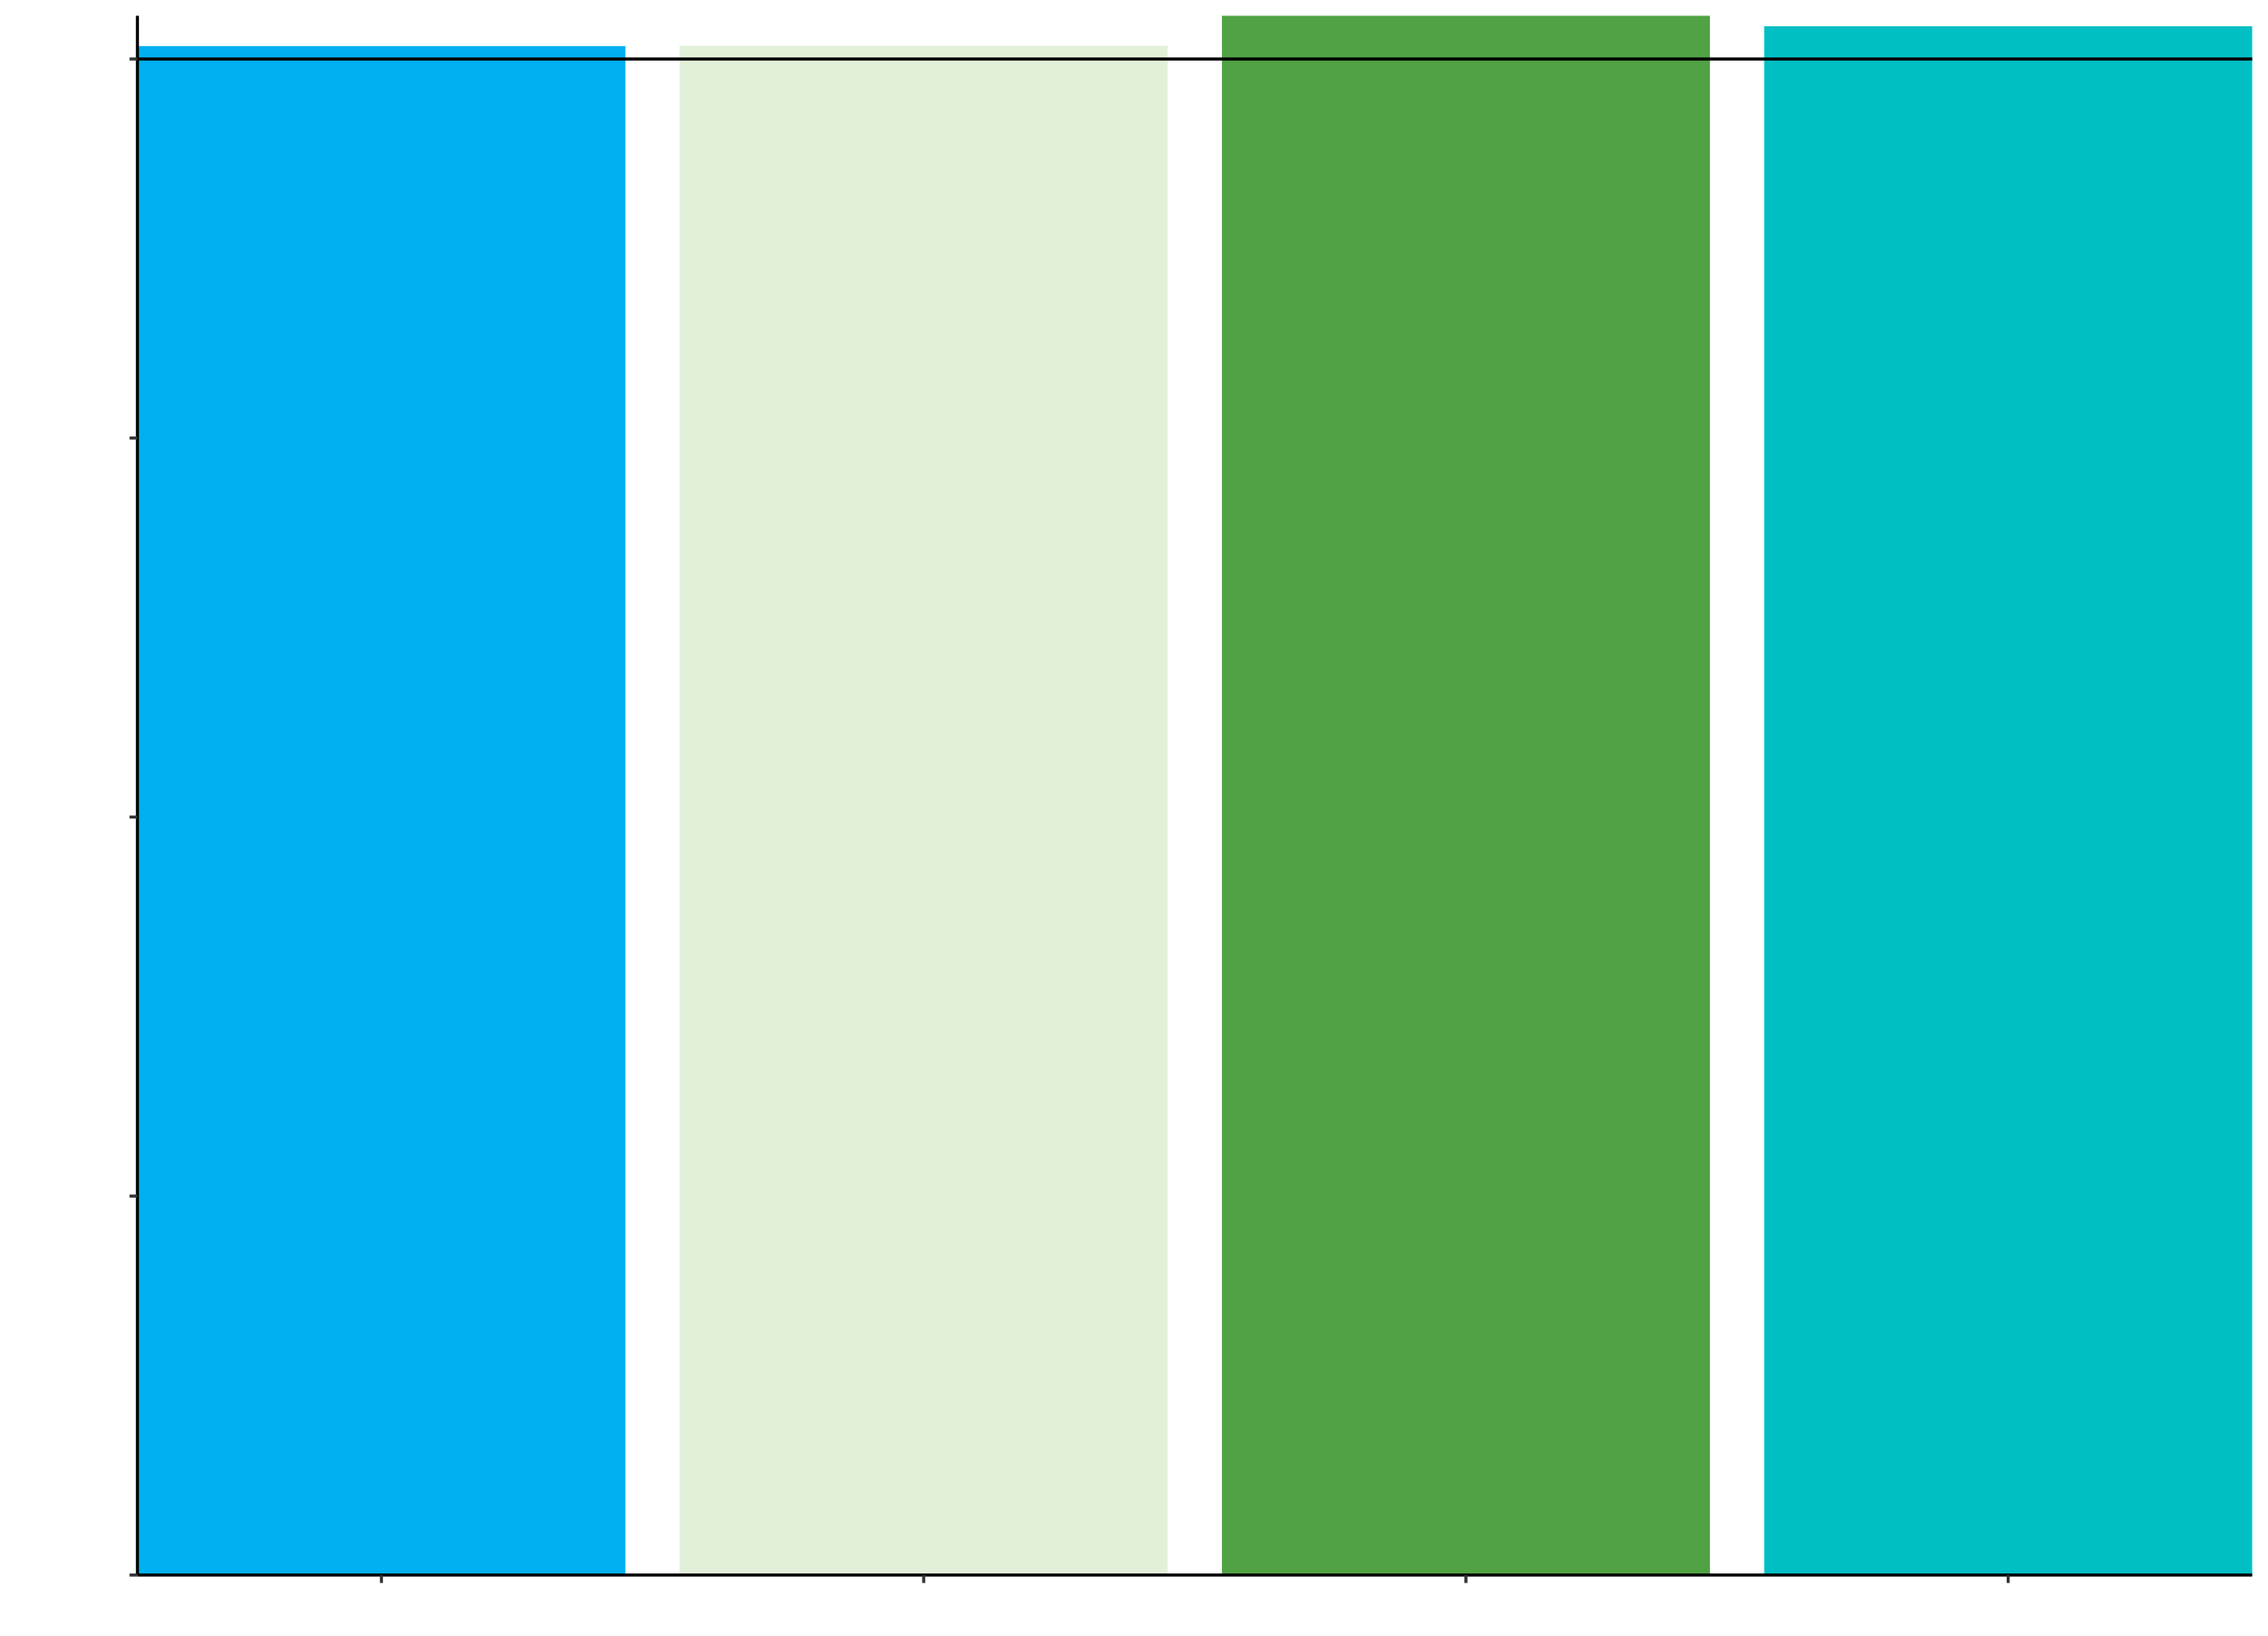 <?xml version="1.0" encoding="UTF-8"?>
<svg xmlns="http://www.w3.org/2000/svg" xmlns:xlink="http://www.w3.org/1999/xlink" width="786pt" height="567pt" viewBox="0 0 786 567" version="1.1">
<defs>
<g>
<symbol overflow="visible" id="glyph0-0">
<path style="stroke:none;" d="M 1.5 0 L 1.5 -7.5 L 7.5 -7.5 L 7.5 0 Z M 1.688 -0.188 L 7.312 -0.188 L 7.312 -7.312 L 1.688 -7.312 Z M 1.688 -0.188 "/>
</symbol>
<symbol overflow="visible" id="glyph0-1">
<path style="stroke:none;" d="M 0.5 -4.234 C 0.496 -5.246 0.602 -6.062 0.812 -6.688 C 1.02 -7.305 1.328 -7.785 1.742 -8.121 C 2.148 -8.457 2.668 -8.625 3.297 -8.625 C 3.758 -8.625 4.164 -8.531 4.512 -8.348 C 4.855 -8.16 5.141 -7.891 5.371 -7.543 C 5.594 -7.191 5.773 -6.766 5.906 -6.266 C 6.035 -5.762 6.098 -5.086 6.102 -4.234 C 6.098 -3.227 5.996 -2.414 5.789 -1.797 C 5.578 -1.176 5.266 -0.695 4.859 -0.359 C 4.445 -0.02 3.926 0.145 3.297 0.148 C 2.465 0.145 1.816 -0.148 1.348 -0.742 C 0.781 -1.457 0.496 -2.621 0.5 -4.234 Z M 1.582 -4.234 C 1.582 -2.824 1.746 -1.887 2.074 -1.418 C 2.402 -0.949 2.809 -0.715 3.297 -0.719 C 3.777 -0.715 4.184 -0.949 4.52 -1.422 C 4.848 -1.887 5.016 -2.824 5.016 -4.234 C 5.016 -5.648 4.848 -6.59 4.52 -7.055 C 4.184 -7.516 3.773 -7.746 3.289 -7.75 C 2.801 -7.746 2.414 -7.543 2.125 -7.137 C 1.762 -6.613 1.582 -5.645 1.582 -4.234 Z M 1.582 -4.234 "/>
</symbol>
<symbol overflow="visible" id="glyph0-2">
<path style="stroke:none;" d="M 6.039 -1.016 L 6.039 0 L 0.363 0 C 0.355 -0.254 0.395 -0.496 0.484 -0.734 C 0.629 -1.117 0.859 -1.5 1.18 -1.875 C 1.492 -2.25 1.953 -2.684 2.562 -3.176 C 3.492 -3.941 4.125 -4.547 4.453 -4.992 C 4.781 -5.438 4.945 -5.859 4.945 -6.266 C 4.945 -6.68 4.793 -7.031 4.496 -7.32 C 4.191 -7.602 3.805 -7.746 3.328 -7.75 C 2.82 -7.746 2.414 -7.594 2.109 -7.293 C 1.805 -6.984 1.648 -6.562 1.648 -6.031 L 0.562 -6.141 C 0.633 -6.945 0.91 -7.559 1.398 -7.988 C 1.879 -8.41 2.531 -8.625 3.352 -8.625 C 4.172 -8.625 4.824 -8.395 5.309 -7.938 C 5.789 -7.48 6.027 -6.914 6.031 -6.242 C 6.027 -5.895 5.957 -5.559 5.82 -5.227 C 5.676 -4.891 5.441 -4.539 5.117 -4.176 C 4.789 -3.805 4.25 -3.301 3.492 -2.664 C 2.859 -2.129 2.453 -1.77 2.273 -1.582 C 2.094 -1.395 1.945 -1.203 1.828 -1.016 Z M 6.039 -1.016 "/>
</symbol>
<symbol overflow="visible" id="glyph0-3">
<path style="stroke:none;" d="M 0.5 -2.25 L 1.605 -2.344 C 1.684 -1.805 1.871 -1.398 2.176 -1.125 C 2.473 -0.852 2.836 -0.715 3.258 -0.719 C 3.766 -0.715 4.195 -0.906 4.547 -1.293 C 4.898 -1.672 5.074 -2.18 5.074 -2.82 C 5.074 -3.414 4.902 -3.891 4.566 -4.242 C 4.227 -4.59 3.785 -4.762 3.242 -4.766 C 2.898 -4.762 2.594 -4.684 2.32 -4.531 C 2.047 -4.375 1.832 -4.176 1.676 -3.93 L 0.688 -4.062 L 1.516 -8.473 L 5.789 -8.473 L 5.789 -7.465 L 2.359 -7.465 L 1.898 -5.156 C 2.414 -5.516 2.953 -5.695 3.523 -5.695 C 4.27 -5.695 4.902 -5.434 5.422 -4.914 C 5.934 -4.395 6.191 -3.727 6.195 -2.914 C 6.191 -2.133 5.965 -1.461 5.516 -0.898 C 4.961 -0.199 4.211 0.145 3.258 0.148 C 2.477 0.145 1.836 -0.07 1.344 -0.508 C 0.844 -0.941 0.562 -1.523 0.5 -2.25 Z M 0.5 -2.25 "/>
</symbol>
<symbol overflow="visible" id="glyph0-4">
<path style="stroke:none;" d="M 0.57 -7.465 L 0.57 -8.477 L 6.129 -8.477 L 6.129 -7.656 C 5.582 -7.074 5.039 -6.301 4.5 -5.336 C 3.961 -4.371 3.547 -3.379 3.258 -2.359 C 3.047 -1.637 2.91 -0.852 2.852 0 L 1.77 0 C 1.781 -0.676 1.914 -1.492 2.168 -2.449 C 2.418 -3.402 2.781 -4.324 3.258 -5.215 C 3.734 -6.105 4.238 -6.855 4.773 -7.465 Z M 0.57 -7.465 "/>
</symbol>
<symbol overflow="visible" id="glyph0-5">
<path style="stroke:none;" d="M 4.469 0 L 3.414 0 L 3.414 -6.719 C 3.16 -6.477 2.828 -6.234 2.414 -5.996 C 2 -5.75 1.629 -5.57 1.305 -5.449 L 1.305 -6.469 C 1.895 -6.742 2.41 -7.078 2.852 -7.477 C 3.293 -7.871 3.605 -8.254 3.789 -8.625 L 4.469 -8.625 Z M 4.469 0 "/>
</symbol>
<symbol overflow="visible" id="glyph0-6">
<path style="stroke:none;" d="M 0.242 0 L 0.242 -1.055 L 4.641 -6.555 C 4.953 -6.941 5.25 -7.281 5.531 -7.578 L 0.738 -7.578 L 0.738 -8.59 L 6.891 -8.59 L 6.891 -7.578 L 2.07 -1.617 L 1.547 -1.016 L 7.031 -1.016 L 7.031 0 Z M 0.242 0 "/>
</symbol>
<symbol overflow="visible" id="glyph0-7">
<path style="stroke:none;" d="M 0.742 2.398 L 0.625 1.406 C 0.855 1.469 1.059 1.5 1.23 1.5 C 1.465 1.5 1.652 1.461 1.793 1.383 C 1.934 1.305 2.047 1.195 2.141 1.055 C 2.203 0.949 2.312 0.688 2.461 0.27 C 2.48 0.207 2.512 0.121 2.555 0.012 L 0.195 -6.223 L 1.328 -6.223 L 2.625 -2.617 C 2.789 -2.16 2.938 -1.68 3.078 -1.18 C 3.195 -1.66 3.34 -2.133 3.508 -2.594 L 4.84 -6.223 L 5.895 -6.223 L 3.527 0.105 C 3.273 0.789 3.074 1.258 2.938 1.516 C 2.746 1.863 2.531 2.117 2.293 2.281 C 2.047 2.438 1.758 2.52 1.422 2.523 C 1.215 2.52 0.988 2.477 0.742 2.398 Z M 0.742 2.398 "/>
</symbol>
<symbol overflow="visible" id="glyph0-8">
<path style="stroke:none;" d="M 0.789 0 L 0.789 -6.223 L 1.734 -6.223 L 1.734 -5.352 C 1.93 -5.648 2.188 -5.895 2.512 -6.082 C 2.836 -6.27 3.207 -6.363 3.621 -6.363 C 4.082 -6.363 4.457 -6.266 4.754 -6.074 C 5.043 -5.883 5.254 -5.617 5.379 -5.273 C 5.871 -6 6.512 -6.363 7.301 -6.363 C 7.918 -6.363 8.391 -6.191 8.723 -5.848 C 9.055 -5.504 9.223 -4.977 9.223 -4.273 L 9.223 0 L 8.172 0 L 8.172 -3.922 C 8.168 -4.34 8.133 -4.645 8.07 -4.832 C 8 -5.016 7.879 -5.164 7.699 -5.277 C 7.52 -5.391 7.309 -5.449 7.066 -5.449 C 6.629 -5.449 6.266 -5.301 5.977 -5.012 C 5.688 -4.719 5.543 -4.254 5.543 -3.617 L 5.543 0 L 4.488 0 L 4.488 -4.043 C 4.488 -4.512 4.402 -4.863 4.23 -5.098 C 4.059 -5.332 3.777 -5.449 3.387 -5.449 C 3.09 -5.449 2.812 -5.371 2.562 -5.215 C 2.309 -5.059 2.129 -4.828 2.016 -4.527 C 1.898 -4.227 1.84 -3.793 1.844 -3.227 L 1.844 0 Z M 0.789 0 "/>
</symbol>
<symbol overflow="visible" id="glyph0-9">
<path style="stroke:none;" d="M 0.398 -3.109 C 0.398 -4.262 0.719 -5.117 1.359 -5.672 C 1.895 -6.133 2.547 -6.363 3.316 -6.363 C 4.172 -6.363 4.871 -6.082 5.414 -5.52 C 5.953 -4.957 6.223 -4.184 6.227 -3.199 C 6.223 -2.398 6.102 -1.766 5.867 -1.309 C 5.625 -0.848 5.277 -0.492 4.82 -0.238 C 4.359 0.016 3.859 0.141 3.316 0.141 C 2.441 0.141 1.734 -0.137 1.203 -0.695 C 0.664 -1.254 0.398 -2.059 0.398 -3.109 Z M 1.484 -3.109 C 1.48 -2.309 1.656 -1.711 2.004 -1.32 C 2.348 -0.922 2.785 -0.727 3.316 -0.727 C 3.84 -0.727 4.273 -0.926 4.621 -1.324 C 4.969 -1.723 5.145 -2.328 5.145 -3.148 C 5.145 -3.914 4.969 -4.496 4.617 -4.895 C 4.266 -5.289 3.832 -5.488 3.316 -5.492 C 2.785 -5.488 2.348 -5.293 2.004 -4.898 C 1.656 -4.5 1.48 -3.902 1.484 -3.109 Z M 1.484 -3.109 "/>
</symbol>
<symbol overflow="visible" id="glyph0-10">
<path style="stroke:none;" d=""/>
</symbol>
<symbol overflow="visible" id="glyph0-11">
<path style="stroke:none;" d="M 4.852 -2.281 L 5.891 -2.145 C 5.773 -1.426 5.484 -0.863 5.02 -0.465 C 4.551 -0.059 3.977 0.141 3.297 0.141 C 2.445 0.141 1.762 -0.137 1.246 -0.695 C 0.727 -1.25 0.469 -2.047 0.469 -3.086 C 0.469 -3.754 0.578 -4.344 0.801 -4.852 C 1.023 -5.355 1.363 -5.73 1.816 -5.984 C 2.27 -6.234 2.766 -6.363 3.305 -6.363 C 3.98 -6.363 4.531 -6.191 4.965 -5.848 C 5.391 -5.504 5.668 -5.02 5.789 -4.395 L 4.766 -4.234 C 4.664 -4.652 4.492 -4.969 4.246 -5.18 C 3.996 -5.391 3.695 -5.496 3.344 -5.496 C 2.809 -5.496 2.379 -5.305 2.051 -4.922 C 1.719 -4.539 1.551 -3.938 1.555 -3.117 C 1.551 -2.281 1.711 -1.672 2.035 -1.293 C 2.352 -0.914 2.77 -0.727 3.289 -0.727 C 3.695 -0.727 4.043 -0.852 4.324 -1.105 C 4.602 -1.359 4.777 -1.75 4.852 -2.281 Z M 4.852 -2.281 "/>
</symbol>
<symbol overflow="visible" id="glyph0-12">
<path style="stroke:none;" d="M 0.797 0 L 0.797 -8.59 L 1.852 -8.59 L 1.852 -3.691 L 4.348 -6.223 L 5.711 -6.223 L 3.336 -3.914 L 5.953 0 L 4.652 0 L 2.594 -3.18 L 1.852 -2.469 L 1.852 0 Z M 0.797 0 "/>
</symbol>
<symbol overflow="visible" id="glyph0-13">
<path style="stroke:none;" d="M 3.008 -1.391 L 3.008 -3.742 L 0.668 -3.742 L 0.668 -4.727 L 3.008 -4.727 L 3.008 -7.066 L 4 -7.066 L 4 -4.727 L 6.34 -4.727 L 6.34 -3.742 L 4 -3.742 L 4 -1.391 Z M 3.008 -1.391 "/>
</symbol>
<symbol overflow="visible" id="glyph0-14">
<path style="stroke:none;" d="M 0.789 0 L 0.789 -8.59 L 1.844 -8.59 L 1.844 -5.508 C 2.336 -6.078 2.957 -6.363 3.711 -6.363 C 4.164 -6.363 4.566 -6.27 4.91 -6.09 C 5.25 -5.906 5.492 -5.656 5.641 -5.34 C 5.785 -5.016 5.859 -4.551 5.859 -3.945 L 5.859 0 L 4.805 0 L 4.805 -3.945 C 4.805 -4.469 4.688 -4.852 4.461 -5.094 C 4.227 -5.328 3.906 -5.449 3.492 -5.453 C 3.18 -5.449 2.883 -5.367 2.609 -5.211 C 2.328 -5.047 2.133 -4.828 2.02 -4.551 C 1.898 -4.273 1.84 -3.891 1.844 -3.406 L 1.844 0 Z M 0.789 0 "/>
</symbol>
<symbol overflow="visible" id="glyph0-15">
<path style="stroke:none;" d="M 4.867 0 L 4.867 -0.914 C 4.379 -0.211 3.723 0.141 2.895 0.141 C 2.527 0.141 2.184 0.07 1.867 -0.07 C 1.547 -0.211 1.309 -0.387 1.156 -0.602 C 1 -0.812 0.895 -1.074 0.832 -1.383 C 0.785 -1.59 0.762 -1.918 0.766 -2.367 L 0.766 -6.223 L 1.82 -6.223 L 1.82 -2.773 C 1.816 -2.219 1.84 -1.848 1.887 -1.656 C 1.949 -1.379 2.09 -1.16 2.309 -1.004 C 2.523 -0.84 2.789 -0.762 3.105 -0.766 C 3.418 -0.762 3.715 -0.844 3.996 -1.008 C 4.273 -1.172 4.469 -1.391 4.586 -1.672 C 4.699 -1.949 4.758 -2.355 4.758 -2.891 L 4.758 -6.223 L 5.812 -6.223 L 5.812 0 Z M 4.867 0 "/>
</symbol>
<symbol overflow="visible" id="glyph0-16">
<path style="stroke:none;" d="M 4.852 -0.766 C 4.461 -0.434 4.082 -0.199 3.723 -0.062 C 3.355 0.074 2.969 0.141 2.562 0.141 C 1.875 0.141 1.352 -0.023 0.984 -0.359 C 0.617 -0.688 0.434 -1.117 0.434 -1.641 C 0.434 -1.945 0.5 -2.223 0.641 -2.473 C 0.777 -2.723 0.961 -2.926 1.188 -3.082 C 1.41 -3.234 1.664 -3.348 1.945 -3.43 C 2.152 -3.477 2.465 -3.531 2.883 -3.586 C 3.734 -3.688 4.359 -3.809 4.766 -3.949 C 4.766 -4.09 4.77 -4.18 4.77 -4.227 C 4.77 -4.648 4.668 -4.953 4.469 -5.133 C 4.199 -5.371 3.801 -5.488 3.27 -5.492 C 2.77 -5.488 2.402 -5.402 2.168 -5.23 C 1.934 -5.055 1.758 -4.746 1.648 -4.305 L 0.617 -4.445 C 0.707 -4.887 0.863 -5.242 1.078 -5.516 C 1.289 -5.781 1.598 -5.992 2.008 -6.141 C 2.41 -6.289 2.883 -6.363 3.422 -6.363 C 3.953 -6.363 4.383 -6.301 4.715 -6.176 C 5.047 -6.051 5.293 -5.891 5.449 -5.703 C 5.605 -5.512 5.715 -5.273 5.777 -4.984 C 5.809 -4.805 5.824 -4.48 5.828 -4.016 L 5.828 -2.609 C 5.824 -1.625 5.848 -1.004 5.895 -0.746 C 5.941 -0.484 6.031 -0.238 6.164 0 L 5.062 0 C 4.953 -0.219 4.883 -0.473 4.852 -0.766 Z M 4.766 -3.125 C 4.375 -2.965 3.801 -2.832 3.039 -2.727 C 2.605 -2.66 2.301 -2.59 2.121 -2.516 C 1.941 -2.434 1.801 -2.32 1.703 -2.172 C 1.605 -2.02 1.559 -1.852 1.559 -1.672 C 1.559 -1.387 1.664 -1.152 1.875 -0.969 C 2.086 -0.777 2.398 -0.684 2.812 -0.688 C 3.219 -0.684 3.578 -0.773 3.895 -0.953 C 4.211 -1.129 4.445 -1.371 4.594 -1.68 C 4.707 -1.918 4.762 -2.27 4.766 -2.734 Z M 4.766 -3.125 "/>
</symbol>
<symbol overflow="visible" id="glyph0-17">
<path style="stroke:none;" d="M 0.789 0 L 0.789 -6.223 L 1.742 -6.223 L 1.742 -5.336 C 2.195 -6.02 2.855 -6.363 3.719 -6.363 C 4.09 -6.363 4.434 -6.293 4.754 -6.16 C 5.066 -6.023 5.305 -5.848 5.461 -5.633 C 5.617 -5.41 5.727 -5.152 5.789 -4.852 C 5.828 -4.656 5.848 -4.312 5.848 -3.828 L 5.848 0 L 4.793 0 L 4.793 -3.785 C 4.793 -4.215 4.75 -4.535 4.668 -4.75 C 4.586 -4.961 4.441 -5.129 4.234 -5.258 C 4.023 -5.383 3.777 -5.449 3.5 -5.449 C 3.047 -5.449 2.66 -5.305 2.332 -5.02 C 2.004 -4.734 1.84 -4.195 1.844 -3.398 L 1.844 0 Z M 0.789 0 "/>
</symbol>
<symbol overflow="visible" id="glyph0-18">
<path style="stroke:none;" d="M 0.926 0 L 0.926 -8.59 L 3.883 -8.59 C 4.551 -8.59 5.062 -8.547 5.414 -8.469 C 5.906 -8.352 6.324 -8.148 6.672 -7.852 C 7.121 -7.469 7.461 -6.977 7.688 -6.383 C 7.914 -5.785 8.027 -5.105 8.027 -4.344 C 8.027 -3.688 7.949 -3.109 7.797 -2.605 C 7.645 -2.102 7.449 -1.684 7.211 -1.355 C 6.973 -1.02 6.711 -0.762 6.43 -0.574 C 6.145 -0.387 5.805 -0.242 5.406 -0.145 C 5.004 -0.047 4.543 0 4.023 0 Z M 2.062 -1.016 L 3.898 -1.016 C 4.461 -1.012 4.906 -1.066 5.227 -1.172 C 5.547 -1.273 5.805 -1.422 6 -1.617 C 6.27 -1.887 6.477 -2.246 6.629 -2.703 C 6.777 -3.156 6.855 -3.711 6.855 -4.359 C 6.855 -5.258 6.707 -5.945 6.41 -6.43 C 6.113 -6.91 5.754 -7.234 5.336 -7.398 C 5.031 -7.516 4.543 -7.574 3.867 -7.578 L 2.062 -7.578 Z M 2.062 -1.016 "/>
</symbol>
<symbol overflow="visible" id="glyph0-19">
<path style="stroke:none;" d="M 0.914 0 L 0.914 -8.59 L 2.078 -8.59 L 6.594 -1.844 L 6.594 -8.59 L 7.68 -8.59 L 7.68 0 L 6.516 0 L 2.004 -6.75 L 2.004 0 Z M 0.914 0 "/>
</symbol>
<symbol overflow="visible" id="glyph0-20">
<path style="stroke:none;" d="M -0.016 0 L 3.281 -8.59 L 4.508 -8.59 L 8.023 0 L 6.727 0 L 5.727 -2.602 L 2.133 -2.602 L 1.188 0 Z M 2.461 -3.527 L 5.375 -3.527 L 4.477 -5.906 C 4.203 -6.629 4 -7.223 3.867 -7.688 C 3.758 -7.133 3.602 -6.586 3.406 -6.047 Z M 2.461 -3.527 "/>
</symbol>
<symbol overflow="visible" id="glyph0-21">
<path style="stroke:none;" d="M 0.789 2.383 L 0.789 -6.223 L 1.75 -6.223 L 1.75 -5.414 C 1.977 -5.73 2.234 -5.965 2.52 -6.125 C 2.801 -6.281 3.145 -6.363 3.555 -6.363 C 4.082 -6.363 4.551 -6.227 4.961 -5.953 C 5.363 -5.68 5.672 -5.293 5.883 -4.793 C 6.09 -4.293 6.191 -3.746 6.195 -3.156 C 6.191 -2.52 6.078 -1.945 5.852 -1.438 C 5.621 -0.922 5.289 -0.531 4.855 -0.266 C 4.418 0.008 3.961 0.141 3.48 0.141 C 3.129 0.141 2.812 0.066 2.535 -0.082 C 2.254 -0.23 2.023 -0.418 1.844 -0.645 L 1.844 2.383 Z M 1.746 -3.078 C 1.746 -2.273 1.906 -1.684 2.23 -1.301 C 2.555 -0.918 2.949 -0.727 3.41 -0.727 C 3.879 -0.727 4.277 -0.922 4.613 -1.32 C 4.945 -1.711 5.113 -2.328 5.117 -3.164 C 5.113 -3.953 4.949 -4.547 4.625 -4.945 C 4.297 -5.34 3.91 -5.535 3.457 -5.539 C 3.004 -5.535 2.605 -5.324 2.262 -4.906 C 1.918 -4.484 1.746 -3.875 1.746 -3.078 Z M 1.746 -3.078 "/>
</symbol>
<symbol overflow="visible" id="glyph0-22">
<path style="stroke:none;" d="M 0.766 0 L 0.766 -8.59 L 1.82 -8.59 L 1.82 0 Z M 0.766 0 "/>
</symbol>
<symbol overflow="visible" id="glyph0-23">
<path style="stroke:none;" d="M 3.094 -0.945 L 3.246 -0.012 C 2.949 0.051 2.684 0.082 2.449 0.082 C 2.066 0.082 1.77 0.023 1.559 -0.098 C 1.348 -0.219 1.199 -0.379 1.113 -0.578 C 1.027 -0.773 0.984 -1.188 0.984 -1.82 L 0.984 -5.402 L 0.211 -5.402 L 0.211 -6.223 L 0.984 -6.223 L 0.984 -7.766 L 2.031 -8.398 L 2.031 -6.223 L 3.094 -6.223 L 3.094 -5.402 L 2.031 -5.402 L 2.031 -1.766 C 2.027 -1.461 2.047 -1.27 2.086 -1.184 C 2.125 -1.098 2.184 -1.027 2.27 -0.977 C 2.352 -0.926 2.473 -0.902 2.633 -0.902 C 2.742 -0.902 2.898 -0.914 3.094 -0.945 Z M 3.094 -0.945 "/>
</symbol>
<symbol overflow="visible" id="glyph0-24">
<path style="stroke:none;" d="M 0.367 -1.859 L 1.414 -2.023 C 1.469 -1.602 1.633 -1.281 1.902 -1.059 C 2.168 -0.836 2.543 -0.727 3.023 -0.727 C 3.508 -0.727 3.867 -0.824 4.102 -1.023 C 4.336 -1.219 4.453 -1.449 4.453 -1.719 C 4.453 -1.953 4.348 -2.141 4.141 -2.281 C 3.996 -2.371 3.637 -2.492 3.062 -2.637 C 2.289 -2.832 1.754 -3 1.457 -3.145 C 1.156 -3.285 0.93 -3.48 0.777 -3.734 C 0.621 -3.984 0.543 -4.266 0.547 -4.57 C 0.543 -4.844 0.605 -5.098 0.734 -5.34 C 0.859 -5.574 1.035 -5.773 1.254 -5.93 C 1.418 -6.047 1.641 -6.148 1.926 -6.234 C 2.207 -6.32 2.512 -6.363 2.836 -6.363 C 3.324 -6.363 3.75 -6.293 4.121 -6.152 C 4.488 -6.012 4.762 -5.82 4.938 -5.578 C 5.113 -5.336 5.234 -5.016 5.305 -4.617 L 4.273 -4.477 C 4.223 -4.797 4.086 -5.047 3.863 -5.227 C 3.637 -5.406 3.32 -5.496 2.914 -5.496 C 2.426 -5.496 2.082 -5.414 1.875 -5.254 C 1.664 -5.094 1.559 -4.906 1.562 -4.695 C 1.559 -4.555 1.602 -4.434 1.695 -4.324 C 1.773 -4.211 1.91 -4.117 2.098 -4.043 C 2.203 -4.004 2.512 -3.914 3.031 -3.773 C 3.773 -3.574 4.293 -3.41 4.59 -3.285 C 4.879 -3.156 5.113 -2.973 5.285 -2.73 C 5.453 -2.488 5.535 -2.188 5.539 -1.828 C 5.535 -1.477 5.434 -1.145 5.23 -0.832 C 5.023 -0.52 4.727 -0.277 4.34 -0.113 C 3.953 0.059 3.516 0.141 3.031 0.141 C 2.219 0.141 1.602 -0.027 1.18 -0.363 C 0.754 -0.699 0.484 -1.195 0.367 -1.859 Z M 0.367 -1.859 "/>
</symbol>
<symbol overflow="visible" id="glyph0-25">
<path style="stroke:none;" d="M 4.828 0 L 4.828 -0.785 C 4.43 -0.168 3.848 0.141 3.086 0.141 C 2.59 0.141 2.133 0.004 1.719 -0.27 C 1.297 -0.543 0.977 -0.922 0.75 -1.414 C 0.523 -1.898 0.41 -2.465 0.41 -3.105 C 0.41 -3.727 0.512 -4.289 0.719 -4.797 C 0.926 -5.301 1.238 -5.688 1.652 -5.957 C 2.066 -6.227 2.527 -6.363 3.039 -6.363 C 3.41 -6.363 3.746 -6.281 4.043 -6.125 C 4.336 -5.965 4.574 -5.762 4.758 -5.508 L 4.758 -8.59 L 5.805 -8.59 L 5.805 0 Z M 1.492 -3.105 C 1.488 -2.309 1.656 -1.711 1.996 -1.316 C 2.328 -0.922 2.727 -0.727 3.188 -0.727 C 3.648 -0.727 4.039 -0.914 4.359 -1.293 C 4.68 -1.668 4.84 -2.242 4.844 -3.016 C 4.84 -3.867 4.676 -4.492 4.352 -4.895 C 4.02 -5.289 3.617 -5.488 3.141 -5.492 C 2.672 -5.488 2.277 -5.297 1.965 -4.918 C 1.645 -4.531 1.488 -3.93 1.492 -3.105 Z M 1.492 -3.105 "/>
</symbol>
<symbol overflow="visible" id="glyph0-26">
<path style="stroke:none;" d="M 0.797 -7.375 L 0.797 -8.59 L 1.852 -8.59 L 1.852 -7.375 Z M 0.797 0 L 0.797 -6.223 L 1.852 -6.223 L 1.852 0 Z M 0.797 0 "/>
</symbol>
<symbol overflow="visible" id="glyph1-0">
<path style="stroke:none;" d="M 0 -2 L -10 -2 L -10 -10 L 0 -10 Z M -0.25 -2.25 L -0.25 -9.75 L -9.75 -9.75 L -9.75 -2.25 Z M -0.25 -2.25 "/>
</symbol>
<symbol overflow="visible" id="glyph1-1">
<path style="stroke:none;" d="M 0 -1.234 L -11.453 -1.234 L -11.453 -5.555 C -11.449 -6.312 -11.414 -6.891 -11.344 -7.297 C -11.25 -7.855 -11.07 -8.328 -10.809 -8.711 C -10.543 -9.09 -10.176 -9.395 -9.703 -9.629 C -9.227 -9.855 -8.703 -9.973 -8.141 -9.977 C -7.164 -9.973 -6.34 -9.664 -5.668 -9.047 C -4.988 -8.426 -4.652 -7.305 -4.656 -5.688 L -4.656 -2.75 L 0 -2.75 Z M -6.008 -2.75 L -6.008 -5.711 C -6.004 -6.688 -6.188 -7.383 -6.555 -7.797 C -6.918 -8.207 -7.43 -8.414 -8.094 -8.414 C -8.57 -8.414 -8.98 -8.293 -9.324 -8.051 C -9.66 -7.809 -9.887 -7.488 -10 -7.094 C -10.066 -6.836 -10.102 -6.363 -10.102 -5.68 L -10.102 -2.75 Z M -6.008 -2.75 "/>
</symbol>
<symbol overflow="visible" id="glyph1-2">
<path style="stroke:none;" d="M -2.672 -6.734 L -2.492 -8.188 C -1.641 -7.953 -0.984 -7.531 -0.516 -6.914 C -0.047 -6.293 0.188 -5.5 0.188 -4.539 C 0.188 -3.324 -0.184 -2.363 -0.934 -1.652 C -1.676 -0.941 -2.727 -0.586 -4.078 -0.586 C -5.473 -0.586 -6.555 -0.945 -7.328 -1.664 C -8.098 -2.383 -8.484 -3.312 -8.484 -4.461 C -8.484 -5.566 -8.105 -6.473 -7.352 -7.18 C -6.594 -7.879 -5.531 -8.23 -4.164 -8.234 C -4.078 -8.23 -3.953 -8.23 -3.789 -8.227 L -3.789 -2.039 C -2.875 -2.09 -2.176 -2.348 -1.695 -2.812 C -1.207 -3.273 -0.965 -3.852 -0.969 -4.547 C -0.965 -5.062 -1.102 -5.5 -1.375 -5.867 C -1.645 -6.227 -2.078 -6.516 -2.672 -6.734 Z M -4.945 -2.117 L -4.945 -6.75 C -5.641 -6.688 -6.164 -6.508 -6.516 -6.219 C -7.055 -5.766 -7.324 -5.188 -7.328 -4.477 C -7.324 -3.828 -7.109 -3.285 -6.68 -2.848 C -6.246 -2.406 -5.668 -2.16 -4.945 -2.117 Z M -4.945 -2.117 "/>
</symbol>
<symbol overflow="visible" id="glyph1-3">
<path style="stroke:none;" d="M 0 -1.039 L -8.297 -1.039 L -8.297 -2.305 L -7.039 -2.305 C -7.625 -2.625 -8.016 -2.926 -8.203 -3.199 C -8.391 -3.473 -8.484 -3.773 -8.484 -4.102 C -8.484 -4.574 -8.332 -5.055 -8.031 -5.547 L -6.727 -5.062 C -6.93 -4.719 -7.031 -4.375 -7.031 -4.031 C -7.031 -3.723 -6.938 -3.445 -6.754 -3.203 C -6.566 -2.957 -6.309 -2.781 -5.984 -2.68 C -5.48 -2.52 -4.934 -2.441 -4.344 -2.445 L 0 -2.445 Z M 0 -1.039 "/>
</symbol>
<symbol overflow="visible" id="glyph1-4">
<path style="stroke:none;" d="M -3.039 -6.469 L -2.859 -7.852 C -1.906 -7.699 -1.16 -7.312 -0.621 -6.691 C -0.082 -6.066 0.188 -5.301 0.188 -4.398 C 0.188 -3.262 -0.184 -2.348 -0.926 -1.66 C -1.668 -0.965 -2.73 -0.621 -4.117 -0.625 C -5.012 -0.621 -5.797 -0.77 -6.469 -1.07 C -7.141 -1.363 -7.645 -1.816 -7.98 -2.426 C -8.316 -3.031 -8.484 -3.691 -8.484 -4.406 C -8.484 -5.305 -8.254 -6.039 -7.801 -6.617 C -7.34 -7.188 -6.695 -7.555 -5.859 -7.719 L -5.648 -6.352 C -6.203 -6.219 -6.621 -5.988 -6.906 -5.66 C -7.184 -5.328 -7.324 -4.926 -7.328 -4.461 C -7.324 -3.75 -7.07 -3.176 -6.566 -2.734 C -6.055 -2.289 -5.25 -2.066 -4.156 -2.07 C -3.039 -2.066 -2.23 -2.281 -1.727 -2.711 C -1.219 -3.137 -0.965 -3.695 -0.969 -4.383 C -0.965 -4.934 -1.137 -5.395 -1.477 -5.766 C -1.812 -6.133 -2.332 -6.367 -3.039 -6.469 Z M -3.039 -6.469 "/>
</symbol>
<symbol overflow="visible" id="glyph1-5">
<path style="stroke:none;" d="M 0 -1.055 L -8.297 -1.055 L -8.297 -2.32 L -7.117 -2.32 C -8.027 -2.93 -8.484 -3.809 -8.484 -4.961 C -8.484 -5.457 -8.395 -5.918 -8.215 -6.34 C -8.035 -6.758 -7.797 -7.07 -7.508 -7.281 C -7.211 -7.488 -6.867 -7.633 -6.469 -7.719 C -6.207 -7.766 -5.75 -7.793 -5.102 -7.797 L 0 -7.797 L 0 -6.391 L -5.047 -6.391 C -5.617 -6.387 -6.047 -6.332 -6.332 -6.227 C -6.613 -6.113 -6.84 -5.918 -7.012 -5.645 C -7.18 -5.363 -7.266 -5.039 -7.266 -4.664 C -7.266 -4.062 -7.074 -3.543 -6.695 -3.113 C -6.312 -2.676 -5.59 -2.461 -4.531 -2.461 L 0 -2.461 Z M 0 -1.055 "/>
</symbol>
<symbol overflow="visible" id="glyph1-6">
<path style="stroke:none;" d="M -1.258 -4.125 L -0.016 -4.328 C 0.066 -3.93 0.105 -3.574 0.109 -3.266 C 0.105 -2.75 0.027 -2.355 -0.133 -2.078 C -0.293 -1.793 -0.504 -1.594 -0.77 -1.484 C -1.027 -1.367 -1.582 -1.312 -2.43 -1.312 L -7.203 -1.312 L -7.203 -0.281 L -8.297 -0.281 L -8.297 -1.312 L -10.352 -1.312 L -11.195 -2.711 L -8.297 -2.711 L -8.297 -4.125 L -7.203 -4.125 L -7.203 -2.711 L -2.352 -2.711 C -1.945 -2.707 -1.688 -2.73 -1.578 -2.785 C -1.461 -2.832 -1.371 -2.914 -1.305 -3.027 C -1.234 -3.137 -1.199 -3.297 -1.203 -3.508 C -1.199 -3.66 -1.219 -3.867 -1.258 -4.125 Z M -1.258 -4.125 "/>
</symbol>
<symbol overflow="visible" id="glyph1-7">
<path style="stroke:none;" d=""/>
</symbol>
<symbol overflow="visible" id="glyph1-8">
<path style="stroke:none;" d="M -4.148 -0.531 C -5.684 -0.527 -6.82 -0.953 -7.562 -1.812 C -8.176 -2.523 -8.484 -3.395 -8.484 -4.422 C -8.484 -5.559 -8.109 -6.492 -7.363 -7.219 C -6.613 -7.941 -5.582 -8.301 -4.266 -8.305 C -3.195 -8.301 -2.355 -8.141 -1.746 -7.824 C -1.133 -7.5 -0.656 -7.035 -0.32 -6.426 C 0.02 -5.812 0.188 -5.145 0.188 -4.422 C 0.188 -3.258 -0.184 -2.32 -0.93 -1.605 C -1.672 -0.887 -2.746 -0.527 -4.148 -0.531 Z M -4.148 -1.977 C -3.086 -1.973 -2.289 -2.207 -1.762 -2.672 C -1.23 -3.133 -0.965 -3.715 -0.969 -4.422 C -0.965 -5.117 -1.23 -5.699 -1.766 -6.164 C -2.293 -6.625 -3.105 -6.855 -4.195 -6.859 C -5.219 -6.855 -5.996 -6.621 -6.527 -6.16 C -7.055 -5.691 -7.316 -5.113 -7.32 -4.422 C -7.316 -3.715 -7.055 -3.133 -6.531 -2.672 C -6.004 -2.207 -5.211 -1.973 -4.148 -1.977 Z M -4.148 -1.977 "/>
</symbol>
<symbol overflow="visible" id="glyph1-9">
<path style="stroke:none;" d="M 0 -1.391 L -7.203 -1.391 L -7.203 -0.148 L -8.297 -0.148 L -8.297 -1.391 L -9.18 -1.391 C -9.734 -1.387 -10.148 -1.438 -10.422 -1.539 C -10.785 -1.672 -11.082 -1.91 -11.309 -2.254 C -11.535 -2.594 -11.648 -3.07 -11.648 -3.688 C -11.648 -4.078 -11.602 -4.516 -11.508 -5 L -10.281 -4.789 C -10.332 -4.492 -10.359 -4.219 -10.359 -3.961 C -10.359 -3.531 -10.266 -3.227 -10.086 -3.055 C -9.898 -2.875 -9.559 -2.789 -9.062 -2.789 L -8.297 -2.789 L -8.297 -4.406 L -7.203 -4.406 L -7.203 -2.789 L 0 -2.789 Z M 0 -1.391 "/>
</symbol>
<symbol overflow="visible" id="glyph1-10">
<path style="stroke:none;" d="M 0 -2.352 L 0 -1.047 L -11.453 -1.047 L -11.453 -2.453 L -7.367 -2.453 C -8.109 -3.043 -8.484 -3.801 -8.484 -4.727 C -8.484 -5.234 -8.379 -5.719 -8.176 -6.176 C -7.965 -6.629 -7.676 -7.004 -7.309 -7.301 C -6.934 -7.594 -6.484 -7.824 -5.961 -7.992 C -5.43 -8.156 -4.867 -8.238 -4.273 -8.242 C -2.848 -8.238 -1.75 -7.887 -0.977 -7.188 C -0.199 -6.48 0.188 -5.637 0.188 -4.656 C 0.188 -3.676 -0.219 -2.906 -1.039 -2.352 Z M -4.211 -2.336 C -3.215 -2.332 -2.496 -2.469 -2.055 -2.742 C -1.328 -3.184 -0.965 -3.781 -0.969 -4.539 C -0.965 -5.152 -1.234 -5.684 -1.77 -6.133 C -2.301 -6.578 -3.094 -6.801 -4.156 -6.805 C -5.234 -6.801 -6.035 -6.586 -6.555 -6.16 C -7.066 -5.727 -7.324 -5.207 -7.328 -4.602 C -7.324 -3.984 -7.059 -3.453 -6.527 -3.008 C -5.992 -2.555 -5.219 -2.332 -4.211 -2.336 Z M -4.211 -2.336 "/>
</symbol>
<symbol overflow="visible" id="glyph1-11">
<path style="stroke:none;" d="M -1.023 -6.469 C -0.578 -5.945 -0.266 -5.441 -0.086 -4.965 C 0.098 -4.48 0.188 -3.965 0.188 -3.414 C 0.188 -2.5 -0.035 -1.801 -0.48 -1.312 C -0.926 -0.82 -1.492 -0.574 -2.188 -0.578 C -2.59 -0.574 -2.961 -0.668 -3.301 -0.855 C -3.633 -1.039 -3.902 -1.281 -4.109 -1.582 C -4.309 -1.879 -4.465 -2.215 -4.57 -2.594 C -4.641 -2.867 -4.711 -3.285 -4.781 -3.844 C -4.914 -4.977 -5.074 -5.812 -5.266 -6.352 C -5.457 -6.355 -5.578 -6.355 -5.633 -6.359 C -6.203 -6.355 -6.609 -6.223 -6.844 -5.961 C -7.16 -5.598 -7.316 -5.066 -7.32 -4.359 C -7.316 -3.695 -7.203 -3.207 -6.973 -2.895 C -6.738 -2.578 -6.328 -2.344 -5.742 -2.195 L -5.93 -0.82 C -6.516 -0.945 -6.988 -1.148 -7.355 -1.438 C -7.715 -1.719 -7.996 -2.133 -8.191 -2.68 C -8.387 -3.219 -8.484 -3.848 -8.484 -4.562 C -8.484 -5.27 -8.398 -5.844 -8.234 -6.289 C -8.062 -6.727 -7.855 -7.055 -7.605 -7.266 C -7.352 -7.473 -7.031 -7.617 -6.648 -7.703 C -6.406 -7.746 -5.973 -7.77 -5.352 -7.773 L -3.477 -7.773 C -2.164 -7.77 -1.34 -7.801 -0.996 -7.863 C -0.648 -7.922 -0.316 -8.039 0 -8.219 L 0 -6.75 C -0.289 -6.602 -0.629 -6.508 -1.023 -6.469 Z M -4.164 -6.352 C -3.953 -5.84 -3.777 -5.074 -3.633 -4.055 C -3.547 -3.477 -3.453 -3.066 -3.352 -2.828 C -3.246 -2.586 -3.094 -2.402 -2.895 -2.273 C -2.691 -2.141 -2.469 -2.074 -2.227 -2.078 C -1.852 -2.074 -1.539 -2.215 -1.289 -2.504 C -1.039 -2.785 -0.914 -3.203 -0.914 -3.75 C -0.914 -4.289 -1.031 -4.77 -1.27 -5.195 C -1.504 -5.613 -1.828 -5.922 -2.242 -6.125 C -2.559 -6.273 -3.027 -6.352 -3.648 -6.352 Z M -4.164 -6.352 "/>
</symbol>
<symbol overflow="visible" id="glyph1-12">
<path style="stroke:none;" d="M -9.836 -1.062 L -11.453 -1.062 L -11.453 -2.469 L -9.836 -2.469 Z M 0 -1.062 L -8.297 -1.062 L -8.297 -2.469 L 0 -2.469 Z M 0 -1.062 "/>
</symbol>
<symbol overflow="visible" id="glyph1-13">
<path style="stroke:none;" d="M 0 -1.023 L -11.453 -1.023 L -11.453 -2.43 L 0 -2.43 Z M 0 -1.023 "/>
</symbol>
<symbol overflow="visible" id="glyph1-14">
<path style="stroke:none;" d="M 0 -1.234 L -11.453 -1.234 L -11.453 -5.18 C -11.449 -6.07 -11.395 -6.75 -11.289 -7.219 C -11.137 -7.875 -10.863 -8.434 -10.469 -8.898 C -9.957 -9.5 -9.305 -9.953 -8.512 -10.254 C -7.715 -10.551 -6.809 -10.699 -5.789 -10.703 C -4.918 -10.699 -4.145 -10.598 -3.477 -10.398 C -2.801 -10.191 -2.246 -9.93 -1.809 -9.617 C -1.367 -9.297 -1.02 -8.949 -0.77 -8.574 C -0.512 -8.191 -0.32 -7.738 -0.195 -7.207 C -0.062 -6.672 0 -6.059 0 -5.367 Z M -1.352 -2.75 L -1.352 -5.195 C -1.348 -5.949 -1.418 -6.543 -1.562 -6.973 C -1.699 -7.402 -1.898 -7.742 -2.156 -8 C -2.516 -8.355 -2.996 -8.637 -3.605 -8.84 C -4.207 -9.039 -4.945 -9.141 -5.812 -9.141 C -7.008 -9.141 -7.926 -8.941 -8.574 -8.551 C -9.215 -8.152 -9.648 -7.676 -9.867 -7.117 C -10.023 -6.707 -10.102 -6.055 -10.102 -5.156 L -10.102 -2.75 Z M -1.352 -2.75 "/>
</symbol>
<symbol overflow="visible" id="glyph1-15">
<path style="stroke:none;" d="M 0 -1.219 L -11.453 -1.219 L -11.453 -2.773 L -2.461 -8.789 L -11.453 -8.789 L -11.453 -10.242 L 0 -10.242 L 0 -8.688 L -9 -2.672 L 0 -2.672 Z M 0 -1.219 "/>
</symbol>
<symbol overflow="visible" id="glyph1-16">
<path style="stroke:none;" d="M 0 0.023 L -11.453 -4.375 L -11.453 -6.008 L 0 -10.695 L 0 -8.969 L -3.469 -7.633 L -3.469 -2.844 L 0 -1.586 Z M -4.703 -3.281 L -4.703 -7.164 L -7.875 -5.969 C -8.836 -5.602 -9.625 -5.332 -10.25 -5.156 C -9.512 -5.008 -8.785 -4.801 -8.062 -4.539 Z M -4.703 -3.281 "/>
</symbol>
<symbol overflow="visible" id="glyph1-17">
<path style="stroke:none;" d="M -2.477 -0.492 L -2.695 -1.883 C -2.137 -1.957 -1.707 -2.176 -1.414 -2.535 C -1.113 -2.891 -0.965 -3.391 -0.969 -4.031 C -0.965 -4.676 -1.098 -5.152 -1.363 -5.469 C -1.625 -5.777 -1.934 -5.934 -2.289 -5.938 C -2.605 -5.934 -2.855 -5.797 -3.039 -5.523 C -3.16 -5.328 -3.32 -4.848 -3.516 -4.086 C -3.773 -3.051 -3.996 -2.336 -4.191 -1.941 C -4.379 -1.539 -4.645 -1.238 -4.98 -1.035 C -5.316 -0.828 -5.688 -0.727 -6.094 -0.727 C -6.461 -0.727 -6.801 -0.809 -7.121 -0.98 C -7.434 -1.145 -7.695 -1.375 -7.906 -1.672 C -8.062 -1.887 -8.199 -2.188 -8.316 -2.566 C -8.426 -2.941 -8.484 -3.344 -8.484 -3.781 C -8.484 -4.43 -8.391 -5.004 -8.203 -5.496 C -8.016 -5.988 -7.762 -6.352 -7.441 -6.586 C -7.121 -6.82 -6.691 -6.98 -6.156 -7.07 L -5.969 -5.695 C -6.395 -5.633 -6.727 -5.449 -6.969 -5.152 C -7.203 -4.848 -7.324 -4.426 -7.328 -3.883 C -7.324 -3.234 -7.219 -2.773 -7.008 -2.5 C -6.793 -2.223 -6.543 -2.086 -6.258 -2.086 C -6.074 -2.086 -5.91 -2.141 -5.766 -2.258 C -5.613 -2.367 -5.488 -2.547 -5.391 -2.797 C -5.336 -2.934 -5.215 -3.348 -5.031 -4.039 C -4.762 -5.031 -4.543 -5.727 -4.379 -6.121 C -4.207 -6.512 -3.961 -6.82 -3.641 -7.047 C -3.312 -7.27 -2.914 -7.383 -2.438 -7.383 C -1.969 -7.383 -1.527 -7.246 -1.113 -6.973 C -0.699 -6.699 -0.379 -6.305 -0.152 -5.789 C 0.074 -5.273 0.188 -4.688 0.188 -4.039 C 0.188 -2.957 -0.035 -2.137 -0.484 -1.574 C -0.93 -1.008 -1.594 -0.648 -2.477 -0.492 Z M -2.477 -0.492 "/>
</symbol>
<symbol overflow="visible" id="glyph1-18">
<path style="stroke:none;" d="M 0 -1.055 L -8.297 -1.055 L -8.297 -2.312 L -7.133 -2.312 C -7.535 -2.57 -7.863 -2.918 -8.113 -3.352 C -8.359 -3.781 -8.484 -4.273 -8.484 -4.828 C -8.484 -5.441 -8.355 -5.945 -8.102 -6.34 C -7.844 -6.73 -7.488 -7.008 -7.031 -7.172 C -8 -7.828 -8.484 -8.68 -8.484 -9.734 C -8.484 -10.555 -8.254 -11.188 -7.801 -11.633 C -7.34 -12.07 -6.641 -12.293 -5.695 -12.297 L 0 -12.297 L 0 -10.898 L -5.227 -10.898 C -5.789 -10.898 -6.191 -10.852 -6.441 -10.762 C -6.684 -10.668 -6.883 -10.504 -7.039 -10.266 C -7.188 -10.023 -7.266 -9.742 -7.266 -9.422 C -7.266 -8.836 -7.07 -8.352 -6.684 -7.969 C -6.293 -7.582 -5.672 -7.387 -4.82 -7.391 L 0 -7.391 L 0 -5.984 L -5.391 -5.984 C -6.016 -5.98 -6.484 -5.867 -6.797 -5.641 C -7.109 -5.41 -7.266 -5.035 -7.266 -4.516 C -7.266 -4.117 -7.16 -3.75 -6.953 -3.418 C -6.742 -3.078 -6.438 -2.836 -6.039 -2.688 C -5.637 -2.535 -5.059 -2.461 -4.305 -2.461 L 0 -2.461 Z M 0 -1.055 "/>
</symbol>
<symbol overflow="visible" id="glyph1-19">
<path style="stroke:none;" d="M 0 -6.438 L -1.047 -6.438 C -0.223 -5.91 0.188 -5.137 0.188 -4.117 C 0.188 -3.453 0.008 -2.844 -0.359 -2.293 C -0.719 -1.734 -1.23 -1.305 -1.887 -1.004 C -2.539 -0.695 -3.289 -0.543 -4.141 -0.547 C -4.965 -0.543 -5.715 -0.684 -6.395 -0.961 C -7.066 -1.234 -7.586 -1.648 -7.945 -2.203 C -8.305 -2.754 -8.484 -3.371 -8.484 -4.055 C -8.484 -4.555 -8.379 -5 -8.168 -5.391 C -7.957 -5.781 -7.68 -6.098 -7.344 -6.344 L -11.453 -6.344 L -11.453 -7.742 L 0 -7.742 Z M -4.141 -1.992 C -3.074 -1.992 -2.281 -2.215 -1.758 -2.664 C -1.23 -3.109 -0.965 -3.637 -0.969 -4.25 C -0.965 -4.859 -1.219 -5.383 -1.723 -5.816 C -2.223 -6.242 -2.988 -6.457 -4.023 -6.461 C -5.156 -6.457 -5.988 -6.238 -6.523 -5.805 C -7.051 -5.363 -7.316 -4.824 -7.32 -4.188 C -7.316 -3.559 -7.062 -3.035 -6.555 -2.621 C -6.043 -2.199 -5.238 -1.992 -4.141 -1.992 Z M -4.141 -1.992 "/>
</symbol>
</g>
<clipPath id="clip1">
  <path d="M 47.625 5.48 L 780.52 5.48 L 780.52 545.75 L 47.625 545.75 Z M 47.625 5.48 "/>
</clipPath>
<clipPath id="clip2">
  <path d="M 47.625 15 L 217 15 L 217 545.75 L 47.625 545.75 Z M 47.625 15 "/>
</clipPath>
<clipPath id="clip3">
  <path d="M 235 15 L 405 15 L 405 545.75 L 235 545.75 Z M 235 15 "/>
</clipPath>
<clipPath id="clip4">
  <path d="M 423 5.48 L 593 5.48 L 593 545.75 L 423 545.75 Z M 423 5.48 "/>
</clipPath>
<clipPath id="clip5">
  <path d="M 611 9 L 780.52 9 L 780.52 545.75 L 611 545.75 Z M 611 9 "/>
</clipPath>
<clipPath id="clip6">
  <path d="M 47.625 19 L 780.52 19 L 780.52 21 L 47.625 21 Z M 47.625 19 "/>
</clipPath>
</defs>
<g id="surface6">
<rect x="0" y="0" width="786" height="567" style="fill:rgb(100%,100%,100%);fill-opacity:1;stroke:none;"/>
<rect x="0" y="0" width="786" height="567" style="fill:rgb(100%,100%,100%);fill-opacity:1;stroke:none;"/>
<g clip-path="url(#clip1)" clip-rule="nonzero">
<path style=" stroke:none;fill-rule:nonzero;fill:rgb(100%,100%,100%);fill-opacity:1;" d="M 47.625 545.75 L 780.52 545.75 L 780.52 5.48 L 47.625 5.48 Z M 47.625 545.75 "/>
</g>
<g clip-path="url(#clip2)" clip-rule="nonzero">
<path style=" stroke:none;fill-rule:nonzero;fill:rgb(0%,69.02%,94.118%);fill-opacity:1;" d="M 47.625 545.75 L 216.754 545.75 L 216.754 15.965 L 47.625 15.965 Z M 47.625 545.75 "/>
</g>
<g clip-path="url(#clip3)" clip-rule="nonzero">
<path style=" stroke:none;fill-rule:nonzero;fill:rgb(88.627%,94.118%,85.098%);fill-opacity:1;" d="M 235.547 545.75 L 404.676 545.75 L 404.676 15.844 L 235.547 15.844 Z M 235.547 545.75 "/>
</g>
<g clip-path="url(#clip4)" clip-rule="nonzero">
<path style=" stroke:none;fill-rule:nonzero;fill:rgb(31.765%,63.137%,27.059%);fill-opacity:1;" d="M 423.469 545.75 L 592.598 545.75 L 592.598 5.48 L 423.469 5.48 Z M 423.469 545.75 "/>
</g>
<g clip-path="url(#clip5)" clip-rule="nonzero">
<path style=" stroke:none;fill-rule:nonzero;fill:rgb(0%,74.902%,76.863%);fill-opacity:1;" d="M 611.391 545.75 L 780.52 545.75 L 780.52 9.098 L 611.391 9.098 Z M 611.391 545.75 "/>
</g>
<g clip-path="url(#clip6)" clip-rule="nonzero">
<path style="fill:none;stroke-width:1.067;stroke-linecap:butt;stroke-linejoin:round;stroke:rgb(0%,0%,0%);stroke-opacity:1;stroke-miterlimit:10;" d="M 47.625 20.453 L 780.52 20.453 "/>
</g>
<path style="fill:none;stroke-width:1.067;stroke-linecap:butt;stroke-linejoin:round;stroke:rgb(0%,0%,0%);stroke-opacity:1;stroke-miterlimit:10;" d="M 47.625 545.75 L 47.625 5.48 "/>
<g style="fill:rgb(100%,100%,100%);fill-opacity:1;">
  <use xlink:href="#glyph0-1" x="36.023" y="550.043"/>
</g>
<g style="fill:rgb(100%,100%,100%);fill-opacity:1;">
  <use xlink:href="#glyph0-2" x="29.348" y="418.719"/>
  <use xlink:href="#glyph0-3" x="36.021" y="418.719"/>
</g>
<g style="fill:rgb(100%,100%,100%);fill-opacity:1;">
  <use xlink:href="#glyph0-3" x="29.348" y="287.398"/>
  <use xlink:href="#glyph0-1" x="36.021" y="287.398"/>
</g>
<g style="fill:rgb(100%,100%,100%);fill-opacity:1;">
  <use xlink:href="#glyph0-4" x="29.348" y="156.074"/>
  <use xlink:href="#glyph0-3" x="36.021" y="156.074"/>
</g>
<g style="fill:rgb(100%,100%,100%);fill-opacity:1;">
  <use xlink:href="#glyph0-5" x="22.672" y="24.75"/>
  <use xlink:href="#glyph0-1" x="29.346" y="24.75"/>
  <use xlink:href="#glyph0-1" x="36.02" y="24.75"/>
</g>
<path style="fill:none;stroke-width:1.067;stroke-linecap:butt;stroke-linejoin:round;stroke:rgb(20%,20%,20%);stroke-opacity:1;stroke-miterlimit:10;" d="M 44.887 545.75 L 47.625 545.75 "/>
<path style="fill:none;stroke-width:1.067;stroke-linecap:butt;stroke-linejoin:round;stroke:rgb(20%,20%,20%);stroke-opacity:1;stroke-miterlimit:10;" d="M 44.887 414.426 L 47.625 414.426 "/>
<path style="fill:none;stroke-width:1.067;stroke-linecap:butt;stroke-linejoin:round;stroke:rgb(20%,20%,20%);stroke-opacity:1;stroke-miterlimit:10;" d="M 44.887 283.102 L 47.625 283.102 "/>
<path style="fill:none;stroke-width:1.067;stroke-linecap:butt;stroke-linejoin:round;stroke:rgb(20%,20%,20%);stroke-opacity:1;stroke-miterlimit:10;" d="M 44.887 151.777 L 47.625 151.777 "/>
<path style="fill:none;stroke-width:1.067;stroke-linecap:butt;stroke-linejoin:round;stroke:rgb(20%,20%,20%);stroke-opacity:1;stroke-miterlimit:10;" d="M 44.887 20.453 L 47.625 20.453 "/>
<path style="fill:none;stroke-width:1.067;stroke-linecap:butt;stroke-linejoin:round;stroke:rgb(0%,0%,0%);stroke-opacity:1;stroke-miterlimit:10;" d="M 47.625 545.75 L 780.52 545.75 "/>
<path style="fill:none;stroke-width:1.067;stroke-linecap:butt;stroke-linejoin:round;stroke:rgb(20%,20%,20%);stroke-opacity:1;stroke-miterlimit:10;" d="M 132.191 548.488 L 132.191 545.75 "/>
<path style="fill:none;stroke-width:1.067;stroke-linecap:butt;stroke-linejoin:round;stroke:rgb(20%,20%,20%);stroke-opacity:1;stroke-miterlimit:10;" d="M 320.113 548.488 L 320.113 545.75 "/>
<path style="fill:none;stroke-width:1.067;stroke-linecap:butt;stroke-linejoin:round;stroke:rgb(20%,20%,20%);stroke-opacity:1;stroke-miterlimit:10;" d="M 508.035 548.488 L 508.035 545.75 "/>
<path style="fill:none;stroke-width:1.067;stroke-linecap:butt;stroke-linejoin:round;stroke:rgb(20%,20%,20%);stroke-opacity:1;stroke-miterlimit:10;" d="M 695.957 548.488 L 695.957 545.75 "/>
<g style="fill:rgb(100%,100%,100%);fill-opacity:1;">
  <use xlink:href="#glyph0-6" x="101.191" y="559.27"/>
  <use xlink:href="#glyph0-7" x="108.521" y="559.27"/>
  <use xlink:href="#glyph0-8" x="114.521" y="559.27"/>
  <use xlink:href="#glyph0-9" x="124.518" y="559.27"/>
  <use xlink:href="#glyph0-10" x="131.191" y="559.27"/>
  <use xlink:href="#glyph0-8" x="134.525" y="559.27"/>
  <use xlink:href="#glyph0-9" x="144.521" y="559.27"/>
  <use xlink:href="#glyph0-11" x="151.195" y="559.27"/>
  <use xlink:href="#glyph0-12" x="157.195" y="559.27"/>
</g>
<g style="fill:rgb(100%,100%,100%);fill-opacity:1;">
  <use xlink:href="#glyph0-13" x="282.262" y="559.27"/>
  <use xlink:href="#glyph0-10" x="289.27" y="559.27"/>
  <use xlink:href="#glyph0-14" x="292.604" y="559.27"/>
  <use xlink:href="#glyph0-15" x="299.277" y="559.27"/>
  <use xlink:href="#glyph0-8" x="305.951" y="559.27"/>
  <use xlink:href="#glyph0-16" x="315.947" y="559.27"/>
  <use xlink:href="#glyph0-17" x="322.621" y="559.27"/>
  <use xlink:href="#glyph0-10" x="329.295" y="559.27"/>
  <use xlink:href="#glyph0-18" x="332.629" y="559.27"/>
  <use xlink:href="#glyph0-19" x="341.295" y="559.27"/>
  <use xlink:href="#glyph0-20" x="349.961" y="559.27"/>
</g>
<g style="fill:rgb(100%,100%,100%);fill-opacity:1;">
  <use xlink:href="#glyph0-13" x="475.52" y="559.27"/>
  <use xlink:href="#glyph0-10" x="482.527" y="559.27"/>
  <use xlink:href="#glyph0-21" x="485.861" y="559.27"/>
  <use xlink:href="#glyph0-22" x="492.535" y="559.27"/>
  <use xlink:href="#glyph0-16" x="495.201" y="559.27"/>
  <use xlink:href="#glyph0-17" x="501.875" y="559.27"/>
  <use xlink:href="#glyph0-23" x="508.549" y="559.27"/>
  <use xlink:href="#glyph0-10" x="511.883" y="559.27"/>
  <use xlink:href="#glyph0-18" x="515.217" y="559.27"/>
  <use xlink:href="#glyph0-19" x="523.883" y="559.27"/>
  <use xlink:href="#glyph0-20" x="532.549" y="559.27"/>
</g>
<g style="fill:rgb(100%,100%,100%);fill-opacity:1;">
  <use xlink:href="#glyph0-13" x="644.105" y="559.27"/>
  <use xlink:href="#glyph0-10" x="651.113" y="559.27"/>
  <use xlink:href="#glyph0-21" x="654.447" y="559.27"/>
  <use xlink:href="#glyph0-22" x="661.121" y="559.27"/>
  <use xlink:href="#glyph0-16" x="663.787" y="559.27"/>
  <use xlink:href="#glyph0-24" x="670.461" y="559.27"/>
  <use xlink:href="#glyph0-8" x="676.461" y="559.27"/>
  <use xlink:href="#glyph0-9" x="686.457" y="559.27"/>
  <use xlink:href="#glyph0-25" x="693.131" y="559.27"/>
  <use xlink:href="#glyph0-26" x="699.805" y="559.27"/>
  <use xlink:href="#glyph0-15" x="702.471" y="559.27"/>
  <use xlink:href="#glyph0-8" x="709.145" y="559.27"/>
  <use xlink:href="#glyph0-10" x="719.141" y="559.27"/>
  <use xlink:href="#glyph0-18" x="722.475" y="559.27"/>
  <use xlink:href="#glyph0-19" x="731.141" y="559.27"/>
  <use xlink:href="#glyph0-20" x="739.807" y="559.27"/>
</g>
<g style="fill:rgb(100%,100%,100%);fill-opacity:1;">
  <use xlink:href="#glyph1-1" x="16.934" y="400.559"/>
  <use xlink:href="#glyph1-2" x="16.934" y="389.887"/>
  <use xlink:href="#glyph1-3" x="16.934" y="380.988"/>
  <use xlink:href="#glyph1-4" x="16.934" y="375.66"/>
  <use xlink:href="#glyph1-2" x="16.934" y="367.66"/>
  <use xlink:href="#glyph1-5" x="16.934" y="358.762"/>
  <use xlink:href="#glyph1-6" x="16.934" y="349.863"/>
  <use xlink:href="#glyph1-7" x="16.934" y="345.418"/>
  <use xlink:href="#glyph1-8" x="16.934" y="340.973"/>
  <use xlink:href="#glyph1-9" x="16.934" y="332.074"/>
  <use xlink:href="#glyph1-7" x="16.934" y="327.629"/>
  <use xlink:href="#glyph1-10" x="16.934" y="323.184"/>
  <use xlink:href="#glyph1-11" x="16.934" y="314.285"/>
  <use xlink:href="#glyph1-4" x="16.934" y="305.387"/>
  <use xlink:href="#glyph1-6" x="16.934" y="297.387"/>
  <use xlink:href="#glyph1-2" x="16.934" y="292.941"/>
  <use xlink:href="#glyph1-3" x="16.934" y="284.043"/>
  <use xlink:href="#glyph1-12" x="16.934" y="278.715"/>
  <use xlink:href="#glyph1-11" x="16.934" y="275.16"/>
  <use xlink:href="#glyph1-13" x="16.934" y="266.262"/>
  <use xlink:href="#glyph1-7" x="16.934" y="262.707"/>
  <use xlink:href="#glyph1-14" x="16.934" y="258.262"/>
  <use xlink:href="#glyph1-15" x="16.934" y="246.707"/>
  <use xlink:href="#glyph1-16" x="16.934" y="235.152"/>
  <use xlink:href="#glyph1-7" x="16.934" y="224.48"/>
  <use xlink:href="#glyph1-2" x="16.934" y="220.035"/>
  <use xlink:href="#glyph1-17" x="16.934" y="211.137"/>
  <use xlink:href="#glyph1-6" x="16.934" y="203.137"/>
  <use xlink:href="#glyph1-12" x="16.934" y="198.691"/>
  <use xlink:href="#glyph1-18" x="16.934" y="195.137"/>
  <use xlink:href="#glyph1-11" x="16.934" y="181.809"/>
  <use xlink:href="#glyph1-6" x="16.934" y="172.91"/>
  <use xlink:href="#glyph1-2" x="16.934" y="168.465"/>
  <use xlink:href="#glyph1-19" x="16.934" y="159.566"/>
</g>
</g>
</svg>
